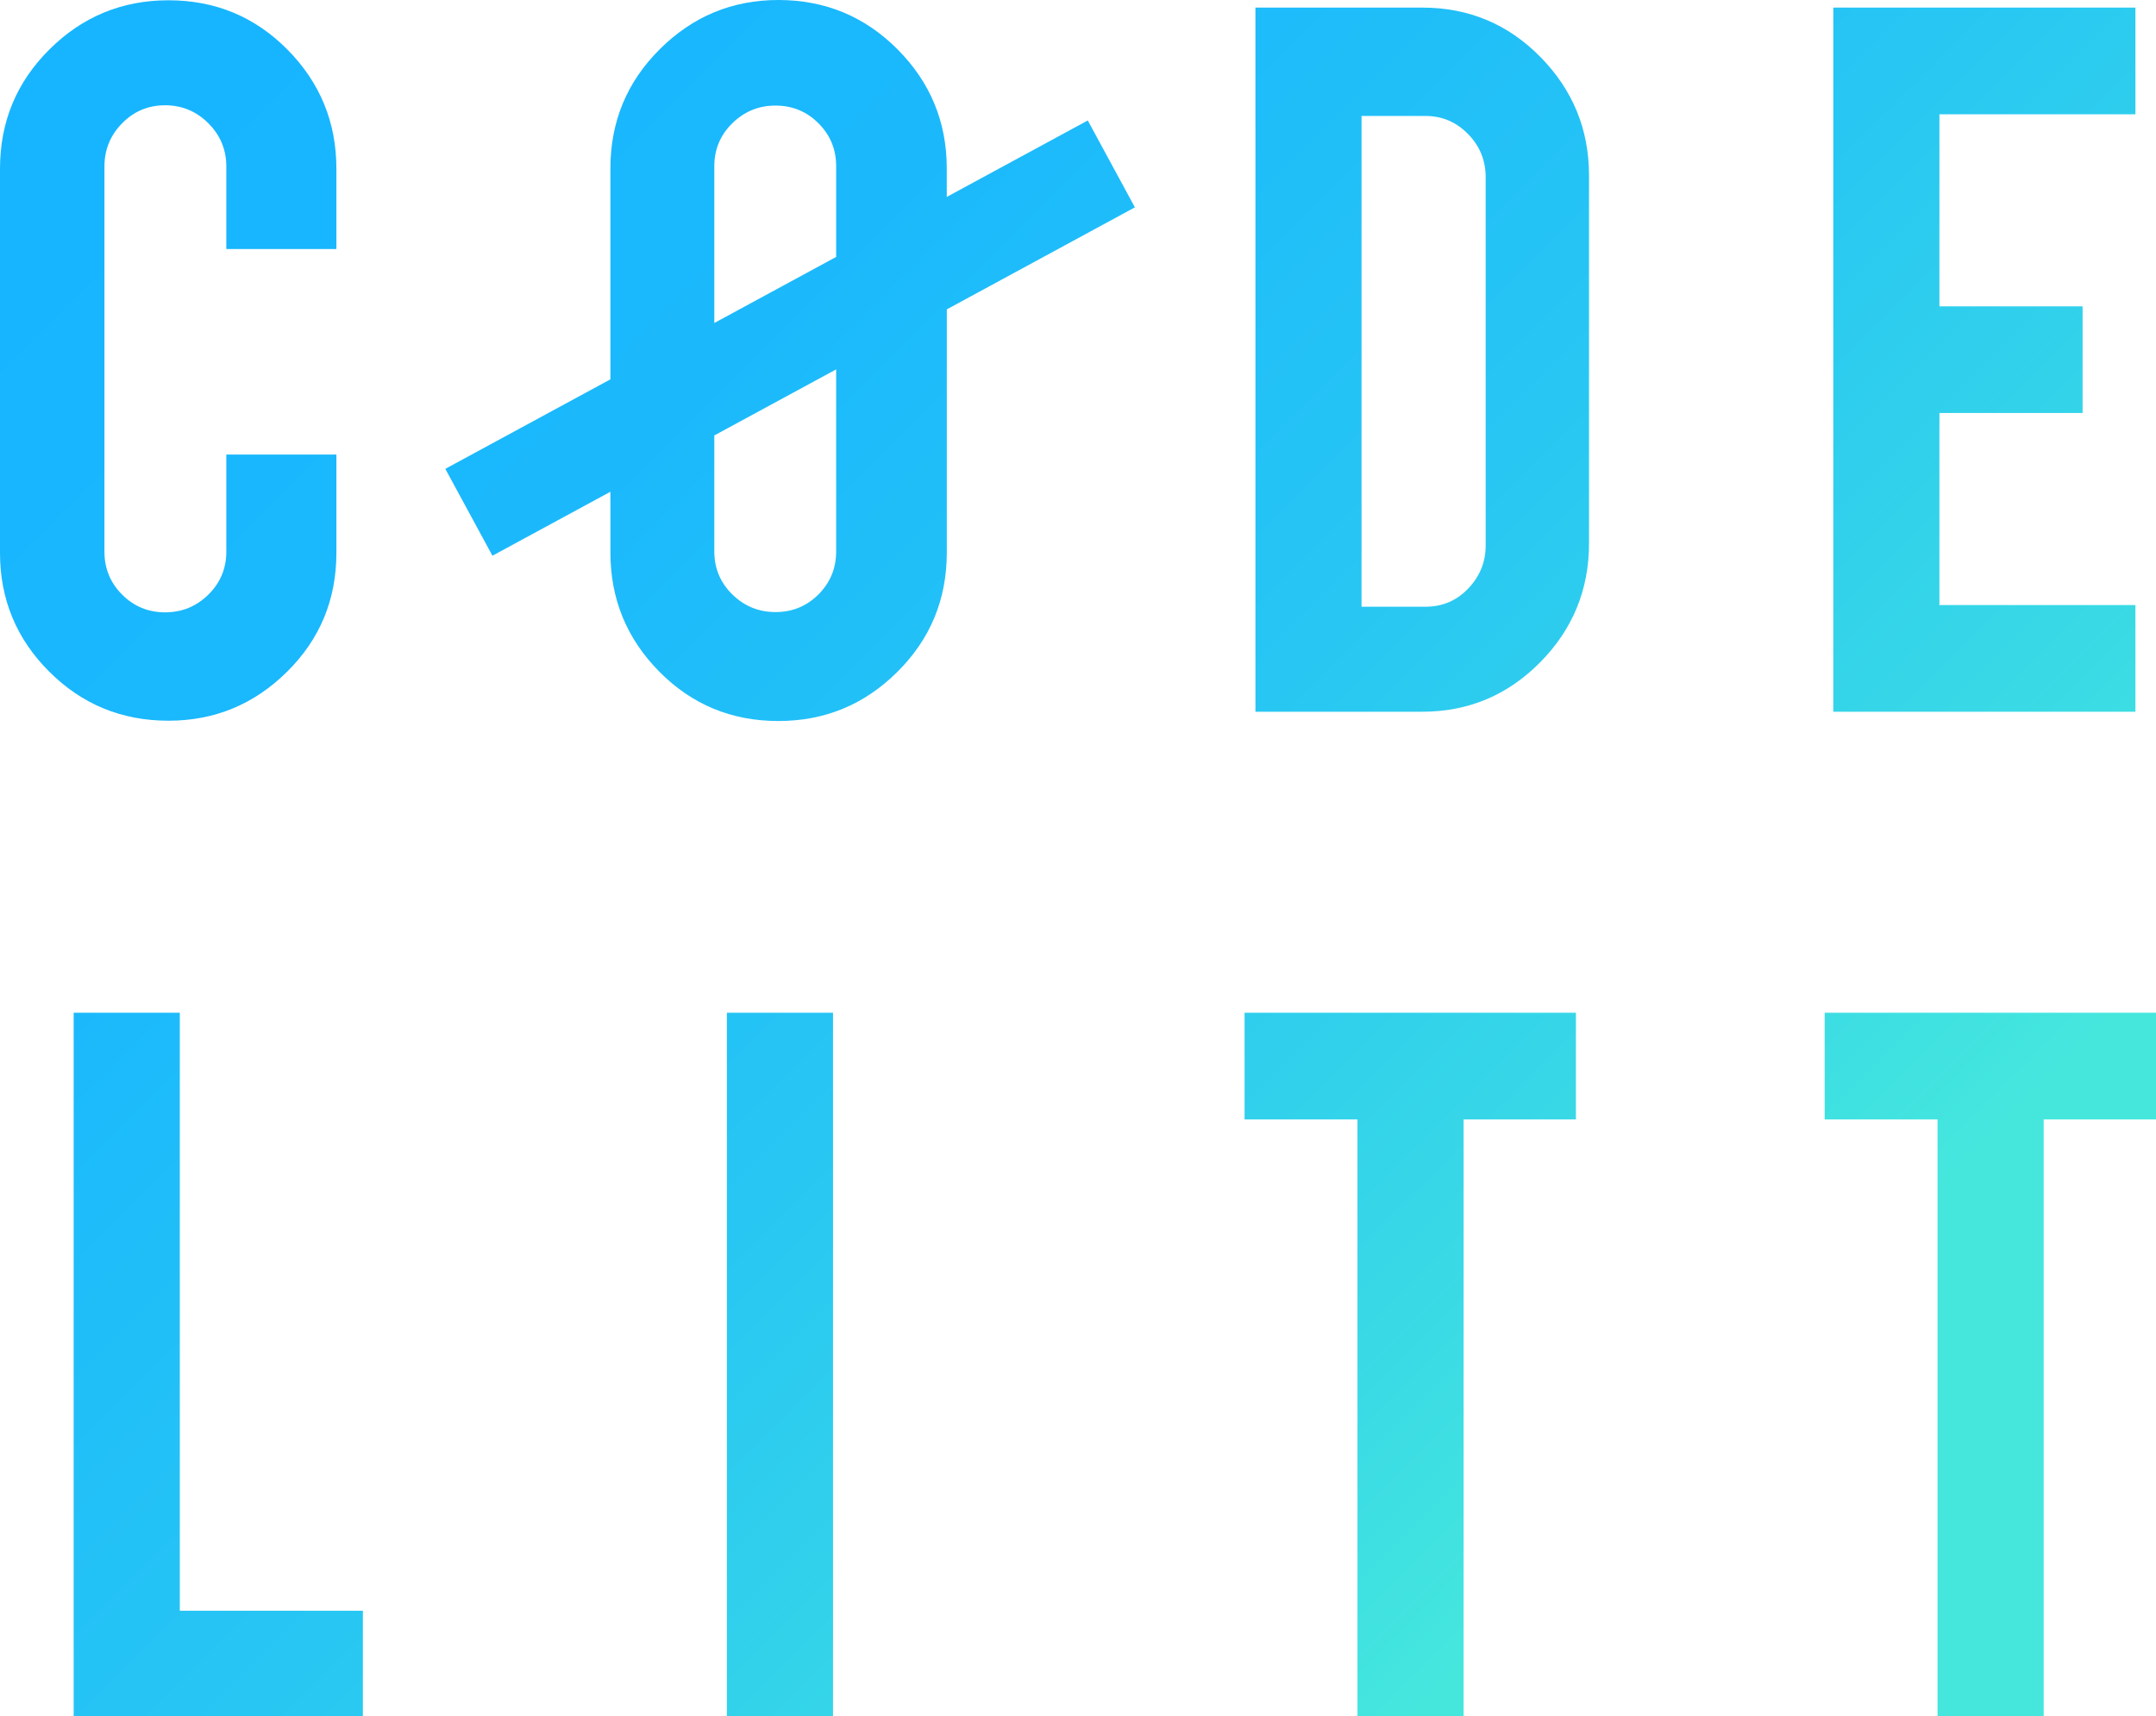 <?xml version="1.0" encoding="utf-8"?>
<!-- Generator: Adobe Illustrator 17.0.0, SVG Export Plug-In . SVG Version: 6.00 Build 0)  -->
<!DOCTYPE svg PUBLIC "-//W3C//DTD SVG 1.1//EN" "http://www.w3.org/Graphics/SVG/1.1/DTD/svg11.dtd">
<svg version="1.1" id="Layer_1" xmlns="http://www.w3.org/2000/svg" xmlns:xlink="http://www.w3.org/1999/xlink" x="0px" y="0px"
	 width="71.238px" height="56.716px" viewBox="0 0 71.238 56.716" enable-background="new 0 0 71.238 56.716" xml:space="preserve">
<g>
	<linearGradient id="SVGID_1_" gradientUnits="userSpaceOnUse" x1="1.324" y1="7.679" x2="60.901" y2="67.257">
		<stop  offset="0" style="stop-color:#17B5FF"/>
		<stop  offset="0.223" style="stop-color:#1BB9FC"/>
		<stop  offset="0.45" style="stop-color:#26C5F4"/>
		<stop  offset="0.677" style="stop-color:#39D9E6"/>
		<stop  offset="0.794" style="stop-color:#45E7DD"/>
		<stop  offset="1" style="stop-color:#45E7DD"/>
	</linearGradient>
	<path fill="url(#SVGID_1_)" d="M5.567,23.816c-1.546,0-2.861-0.541-3.943-1.624C0.541,21.11,0,19.802,0,18.268V5.576
		C0,4.03,0.544,2.716,1.633,1.633c1.088-1.082,2.4-1.624,3.934-1.624c1.546,0,2.858,0.545,3.934,1.633
		c1.076,1.089,1.614,2.4,1.614,3.934V8.23H7.478V5.502c0-0.557-0.198-1.033-0.594-1.429C6.488,3.678,6.012,3.479,5.455,3.479
		c-0.557,0-1.03,0.198-1.419,0.594c-0.39,0.396-0.585,0.872-0.585,1.429v12.729c0,0.557,0.195,1.03,0.585,1.419
		c0.39,0.39,0.863,0.585,1.419,0.585c0.557,0,1.033-0.195,1.429-0.585c0.396-0.39,0.594-0.863,0.594-1.419v-3.21h3.637v3.247
		c0,1.546-0.544,2.858-1.633,3.933C8.393,23.278,7.088,23.816,5.567,23.816z"/>
	<linearGradient id="SVGID_2_" gradientUnits="userSpaceOnUse" x1="21.246" y1="-12.243" x2="80.823" y2="47.334">
		<stop  offset="0" style="stop-color:#17B5FF"/>
		<stop  offset="0.223" style="stop-color:#1BB9FC"/>
		<stop  offset="0.45" style="stop-color:#26C5F4"/>
		<stop  offset="0.677" style="stop-color:#39D9E6"/>
		<stop  offset="0.794" style="stop-color:#45E7DD"/>
		<stop  offset="1" style="stop-color:#45E7DD"/>
	</linearGradient>
	<path fill="url(#SVGID_2_)" d="M52.504,17.952c0,1.534-0.538,2.845-1.614,3.934s-2.375,1.633-3.897,1.633h-5.511V0.251h5.511
		c1.534,0,2.836,0.544,3.906,1.633c1.07,1.089,1.605,2.393,1.605,3.915V17.952z M44.989,20.049h2.115
		c0.557,0,1.027-0.201,1.41-0.603c0.383-0.402,0.575-0.875,0.575-1.419V5.855c0-0.557-0.195-1.033-0.585-1.429
		c-0.39-0.396-0.857-0.594-1.401-0.594h-2.115V20.049z"/>
	<linearGradient id="SVGID_3_" gradientUnits="userSpaceOnUse" x1="31.342" y1="-22.339" x2="90.919" y2="37.238">
		<stop  offset="0" style="stop-color:#17B5FF"/>
		<stop  offset="0.223" style="stop-color:#1BB9FC"/>
		<stop  offset="0.45" style="stop-color:#26C5F4"/>
		<stop  offset="0.677" style="stop-color:#39D9E6"/>
		<stop  offset="0.794" style="stop-color:#45E7DD"/>
		<stop  offset="1" style="stop-color:#45E7DD"/>
	</linearGradient>
	<path fill="url(#SVGID_3_)" d="M60.575,23.519V0.251h9.983v3.526h-6.476v6.346h4.731v3.525h-4.731v6.346h6.476v3.526H60.575z"/>
	<linearGradient id="SVGID_4_" gradientUnits="userSpaceOnUse" x1="-15.95" y1="24.953" x2="43.627" y2="84.531">
		<stop  offset="0" style="stop-color:#17B5FF"/>
		<stop  offset="0.223" style="stop-color:#1BB9FC"/>
		<stop  offset="0.45" style="stop-color:#26C5F4"/>
		<stop  offset="0.677" style="stop-color:#39D9E6"/>
		<stop  offset="0.794" style="stop-color:#45E7DD"/>
		<stop  offset="1" style="stop-color:#45E7DD"/>
	</linearGradient>
	<path fill="url(#SVGID_4_)" d="M11.99,56.716H2.434v-23.25h3.507v19.761h6.049V56.716z"/>
	<linearGradient id="SVGID_5_" gradientUnits="userSpaceOnUse" x1="-5.159" y1="14.162" x2="54.418" y2="73.739">
		<stop  offset="0" style="stop-color:#17B5FF"/>
		<stop  offset="0.223" style="stop-color:#1BB9FC"/>
		<stop  offset="0.45" style="stop-color:#26C5F4"/>
		<stop  offset="0.677" style="stop-color:#39D9E6"/>
		<stop  offset="0.794" style="stop-color:#45E7DD"/>
		<stop  offset="1" style="stop-color:#45E7DD"/>
	</linearGradient>
	<path fill="url(#SVGID_5_)" d="M27.524,56.716h-3.507v-23.25h3.507V56.716z"/>
	<linearGradient id="SVGID_6_" gradientUnits="userSpaceOnUse" x1="6.187" y1="2.816" x2="65.764" y2="62.393">
		<stop  offset="0" style="stop-color:#17B5FF"/>
		<stop  offset="0.223" style="stop-color:#1BB9FC"/>
		<stop  offset="0.45" style="stop-color:#26C5F4"/>
		<stop  offset="0.677" style="stop-color:#39D9E6"/>
		<stop  offset="0.794" style="stop-color:#45E7DD"/>
		<stop  offset="1" style="stop-color:#45E7DD"/>
	</linearGradient>
	<path fill="url(#SVGID_6_)" d="M44.853,36.992h-3.73v-3.526h10.948v3.526H48.36v19.724h-3.507V36.992z"/>
	<linearGradient id="SVGID_7_" gradientUnits="userSpaceOnUse" x1="15.771" y1="-6.768" x2="75.348" y2="52.81">
		<stop  offset="0" style="stop-color:#17B5FF"/>
		<stop  offset="0.223" style="stop-color:#1BB9FC"/>
		<stop  offset="0.45" style="stop-color:#26C5F4"/>
		<stop  offset="0.677" style="stop-color:#39D9E6"/>
		<stop  offset="0.794" style="stop-color:#45E7DD"/>
		<stop  offset="1" style="stop-color:#45E7DD"/>
	</linearGradient>
	<path fill="url(#SVGID_7_)" d="M64.02,36.992h-3.73v-3.526h10.948v3.526h-3.711v19.724H64.02V36.992z"/>
	<linearGradient id="SVGID_8_" gradientUnits="userSpaceOnUse" x1="11.968" y1="-2.965" x2="71.546" y2="56.612">
		<stop  offset="0" style="stop-color:#17B5FF"/>
		<stop  offset="0.223" style="stop-color:#1BB9FC"/>
		<stop  offset="0.45" style="stop-color:#26C5F4"/>
		<stop  offset="0.677" style="stop-color:#39D9E6"/>
		<stop  offset="0.794" style="stop-color:#45E7DD"/>
		<stop  offset="1" style="stop-color:#45E7DD"/>
	</linearGradient>
	<path fill="url(#SVGID_8_)" d="M37.499,6.852l-1.557-2.871l-4.659,2.526V5.567c0-1.533-0.541-2.845-1.624-3.934
		C28.577,0.545,27.263,0,25.717,0c-1.521,0-2.827,0.542-3.915,1.624c-1.089,1.083-1.633,2.397-1.633,3.943v6.968l-5.455,2.958
		l1.557,2.871l3.898-2.114v2.009c0,1.534,0.538,2.845,1.614,3.934c1.076,1.089,2.387,1.633,3.934,1.633
		c1.534,0,2.845-0.541,3.934-1.624c1.089-1.082,1.633-2.397,1.633-3.943v-8.036L37.499,6.852z M23.602,5.493
		c0-0.557,0.198-1.03,0.594-1.419c0.396-0.39,0.872-0.585,1.429-0.585c0.557,0,1.03,0.195,1.419,0.585
		c0.39,0.39,0.584,0.863,0.584,1.419V8.49l-4.026,2.183V5.493z M27.628,18.222c0,0.557-0.195,1.03-0.584,1.42
		c-0.39,0.39-0.863,0.584-1.419,0.584c-0.557,0-1.033-0.195-1.429-0.584c-0.396-0.39-0.594-0.863-0.594-1.42v-3.833l4.026-2.183
		V18.222z"/>
</g>
</svg>
